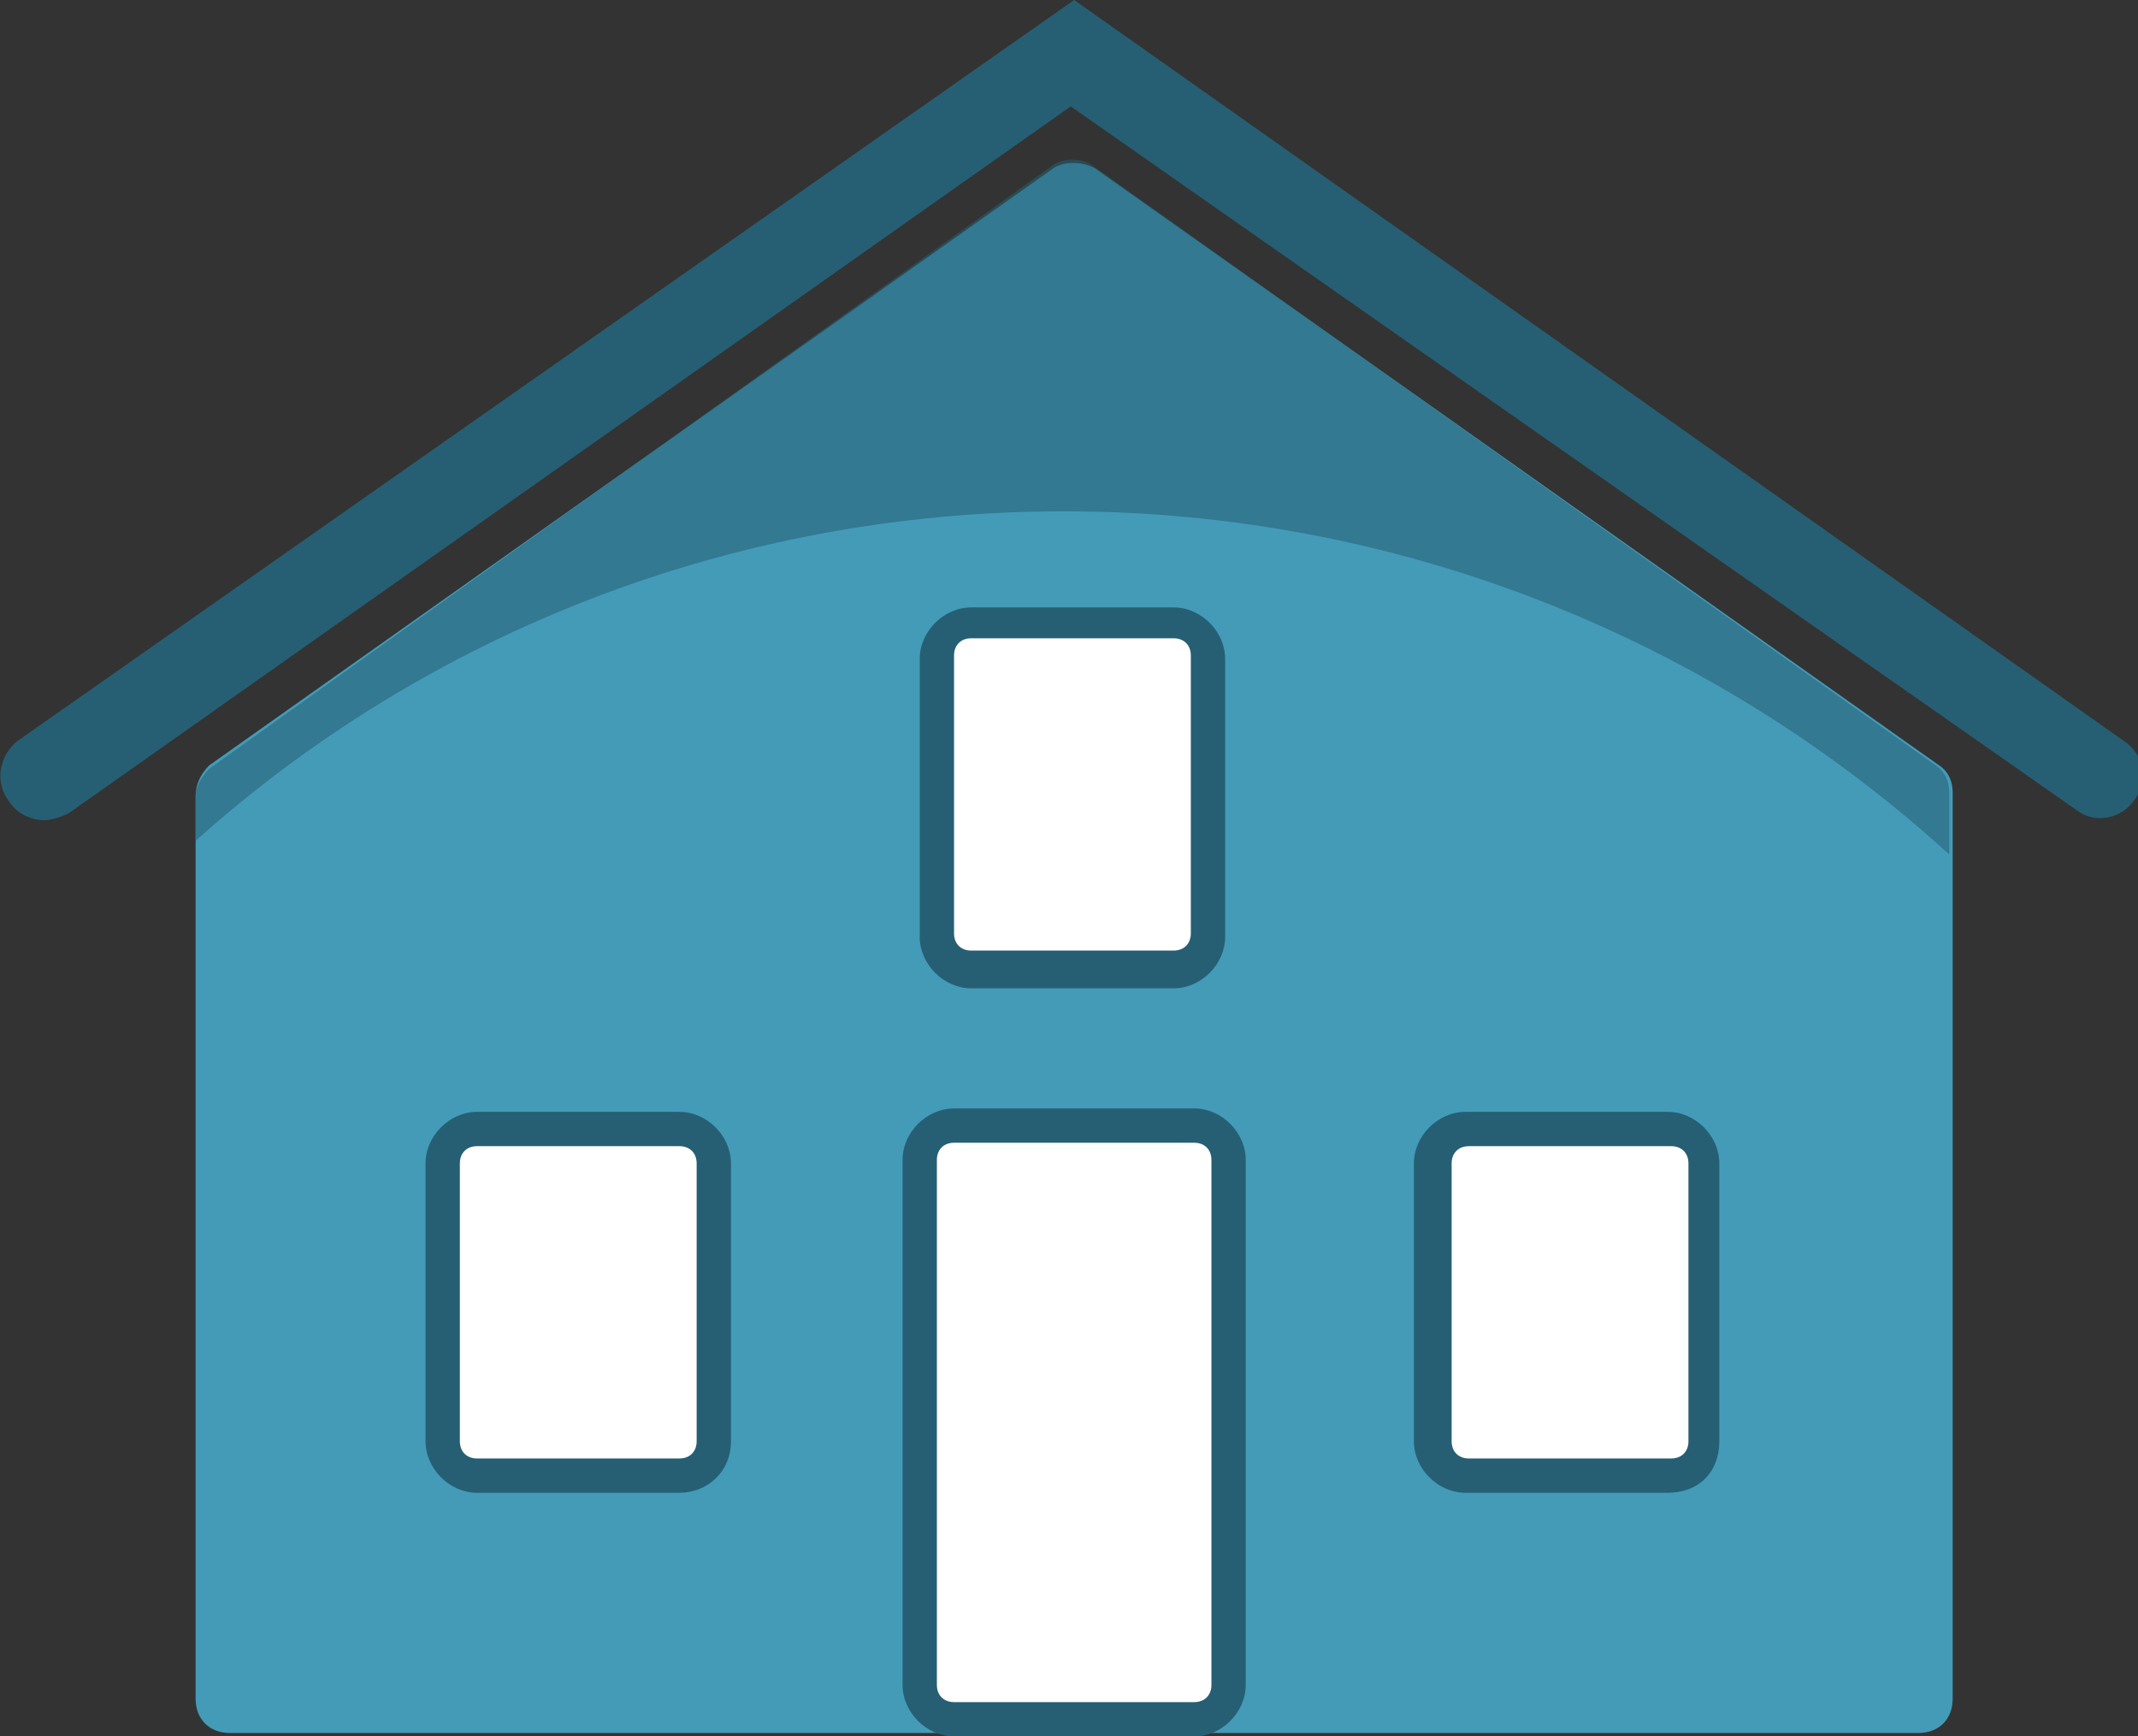<?xml version="1.0" encoding="utf-8"?>
<!-- Generator: Adobe Illustrator 25.0.0, SVG Export Plug-In . SVG Version: 6.00 Build 0)  -->
<svg version="1.1" id="Layer_1" xmlns="http://www.w3.org/2000/svg" xmlns:xlink="http://www.w3.org/1999/xlink" x="0px" y="0px"
	 viewBox="0 0 62.3 50.6" style="enable-background:new 0 0 62.3 50.6;" xml:space="preserve">
<rect x="0" y="0" width="62.3" height="50.6" fill="#333333" stroke="none"/>
<style type="text/css">
	.st0{fill-rule:evenodd;clip-rule:evenodd;fill:#439BB8;}
	.st1{fill-rule:evenodd;clip-rule:evenodd;fill:#265F73;fill-opacity:0.56;}
	.st2{fill:#265F73;}
	.st3{fill-rule:evenodd;clip-rule:evenodd;fill:#FFFFFF;}
</style>
<path class="st0" d="M6.1,22.3L30.7,4.9c0.3-0.2,0.8-0.2,1.2,0l24.6,17.4c0.3,0.2,0.4,0.5,0.4,0.8v26.4c0,0.6-0.4,1-1,1H6.7
	c-0.6,0-1-0.4-1-1V23.2C5.7,22.8,5.9,22.5,6.1,22.3z"/>
<path class="st1" d="M31.8,4.8l24.6,17.5c0.3,0.2,0.4,0.5,0.4,0.8l0,1.8C50,18.7,40.9,14.9,31,14.9c-9.7,0-18.6,3.6-25.3,9.6l0-1.3
	c0-0.3,0.2-0.6,0.4-0.8L30.7,4.8C31,4.6,31.5,4.6,31.8,4.8z"/>
<path class="st2" d="M1.3,23.9c-0.4,0-0.8-0.2-1-0.5C-0.2,22.8,0,22,0.5,21.6L31.3,0l30.6,21.6c0.6,0.4,0.7,1.2,0.3,1.7
	c-0.4,0.6-1.2,0.7-1.7,0.3L31.2,3.1L2,23.7C1.8,23.8,1.5,23.9,1.3,23.9z"/>
<g>
	<path class="st3" d="M42.8,32.9h5.9c0.6,0,1,0.4,1,1V42c0,0.6-0.4,1-1,1h-5.9c-0.6,0-1-0.4-1-1v-8.1C41.8,33.4,42.2,32.9,42.8,32.9
		z"/>
	<path class="st2" d="M48.6,43.5h-5.9c-0.8,0-1.5-0.7-1.5-1.5v-8.1c0-0.8,0.7-1.5,1.5-1.5h5.9c0.8,0,1.5,0.7,1.5,1.5V42
		C50.1,42.9,49.5,43.5,48.6,43.5z M42.8,33.4c-0.3,0-0.5,0.2-0.5,0.5V42c0,0.3,0.2,0.5,0.5,0.5h5.9c0.3,0,0.5-0.2,0.5-0.5v-8.1
		c0-0.3-0.2-0.5-0.5-0.5H42.8z"/>
</g>
<g>
	<path class="st3" d="M28.3,18.1h5.9c0.6,0,1,0.4,1,1v8.1c0,0.6-0.4,1-1,1h-5.9c-0.6,0-1-0.4-1-1v-8.1
		C27.3,18.6,27.8,18.1,28.3,18.1z"/>
	<path class="st2" d="M34.2,28.8h-5.9c-0.8,0-1.5-0.7-1.5-1.5v-8.1c0-0.8,0.7-1.5,1.5-1.5h5.9c0.8,0,1.5,0.7,1.5,1.5v8.1
		C35.7,28.1,35,28.8,34.2,28.8z M28.3,18.6c-0.3,0-0.5,0.2-0.5,0.5v8.1c0,0.3,0.2,0.5,0.5,0.5h5.9c0.3,0,0.5-0.2,0.5-0.5v-8.1
		c0-0.3-0.2-0.5-0.5-0.5H28.3z"/>
</g>
<g>
	<path class="st3" d="M13.9,32.9h5.9c0.6,0,1,0.4,1,1V42c0,0.6-0.4,1-1,1h-5.9c-0.6,0-1-0.4-1-1v-8.1C12.9,33.4,13.3,32.9,13.9,32.9
		z"/>
	<path class="st2" d="M19.8,43.5h-5.9c-0.8,0-1.5-0.7-1.5-1.5v-8.1c0-0.8,0.7-1.5,1.5-1.5h5.9c0.8,0,1.5,0.7,1.5,1.5V42
		C21.3,42.9,20.6,43.5,19.8,43.5z M13.9,33.4c-0.3,0-0.5,0.2-0.5,0.5V42c0,0.3,0.2,0.5,0.5,0.5h5.9c0.3,0,0.5-0.2,0.5-0.5v-8.1
		c0-0.3-0.2-0.5-0.5-0.5H13.9z"/>
</g>
<g>
	<path class="st3" d="M27.8,32.8h7c0.6,0,1,0.4,1,1v15.3c0,0.6-0.4,1-1,1h-7c-0.6,0-1-0.4-1-1V33.8C26.8,33.2,27.2,32.8,27.8,32.8z"
		/>
	<path class="st2" d="M34.8,50.6h-7c-0.8,0-1.5-0.7-1.5-1.5V33.8c0-0.8,0.7-1.5,1.5-1.5h7c0.8,0,1.5,0.7,1.5,1.5v15.3
		C36.3,49.9,35.6,50.6,34.8,50.6z M27.8,33.3c-0.3,0-0.5,0.2-0.5,0.5v15.3c0,0.3,0.2,0.5,0.5,0.5h7c0.3,0,0.5-0.2,0.5-0.5V33.8
		c0-0.3-0.2-0.5-0.5-0.5H27.8z"/>
</g>
</svg>
